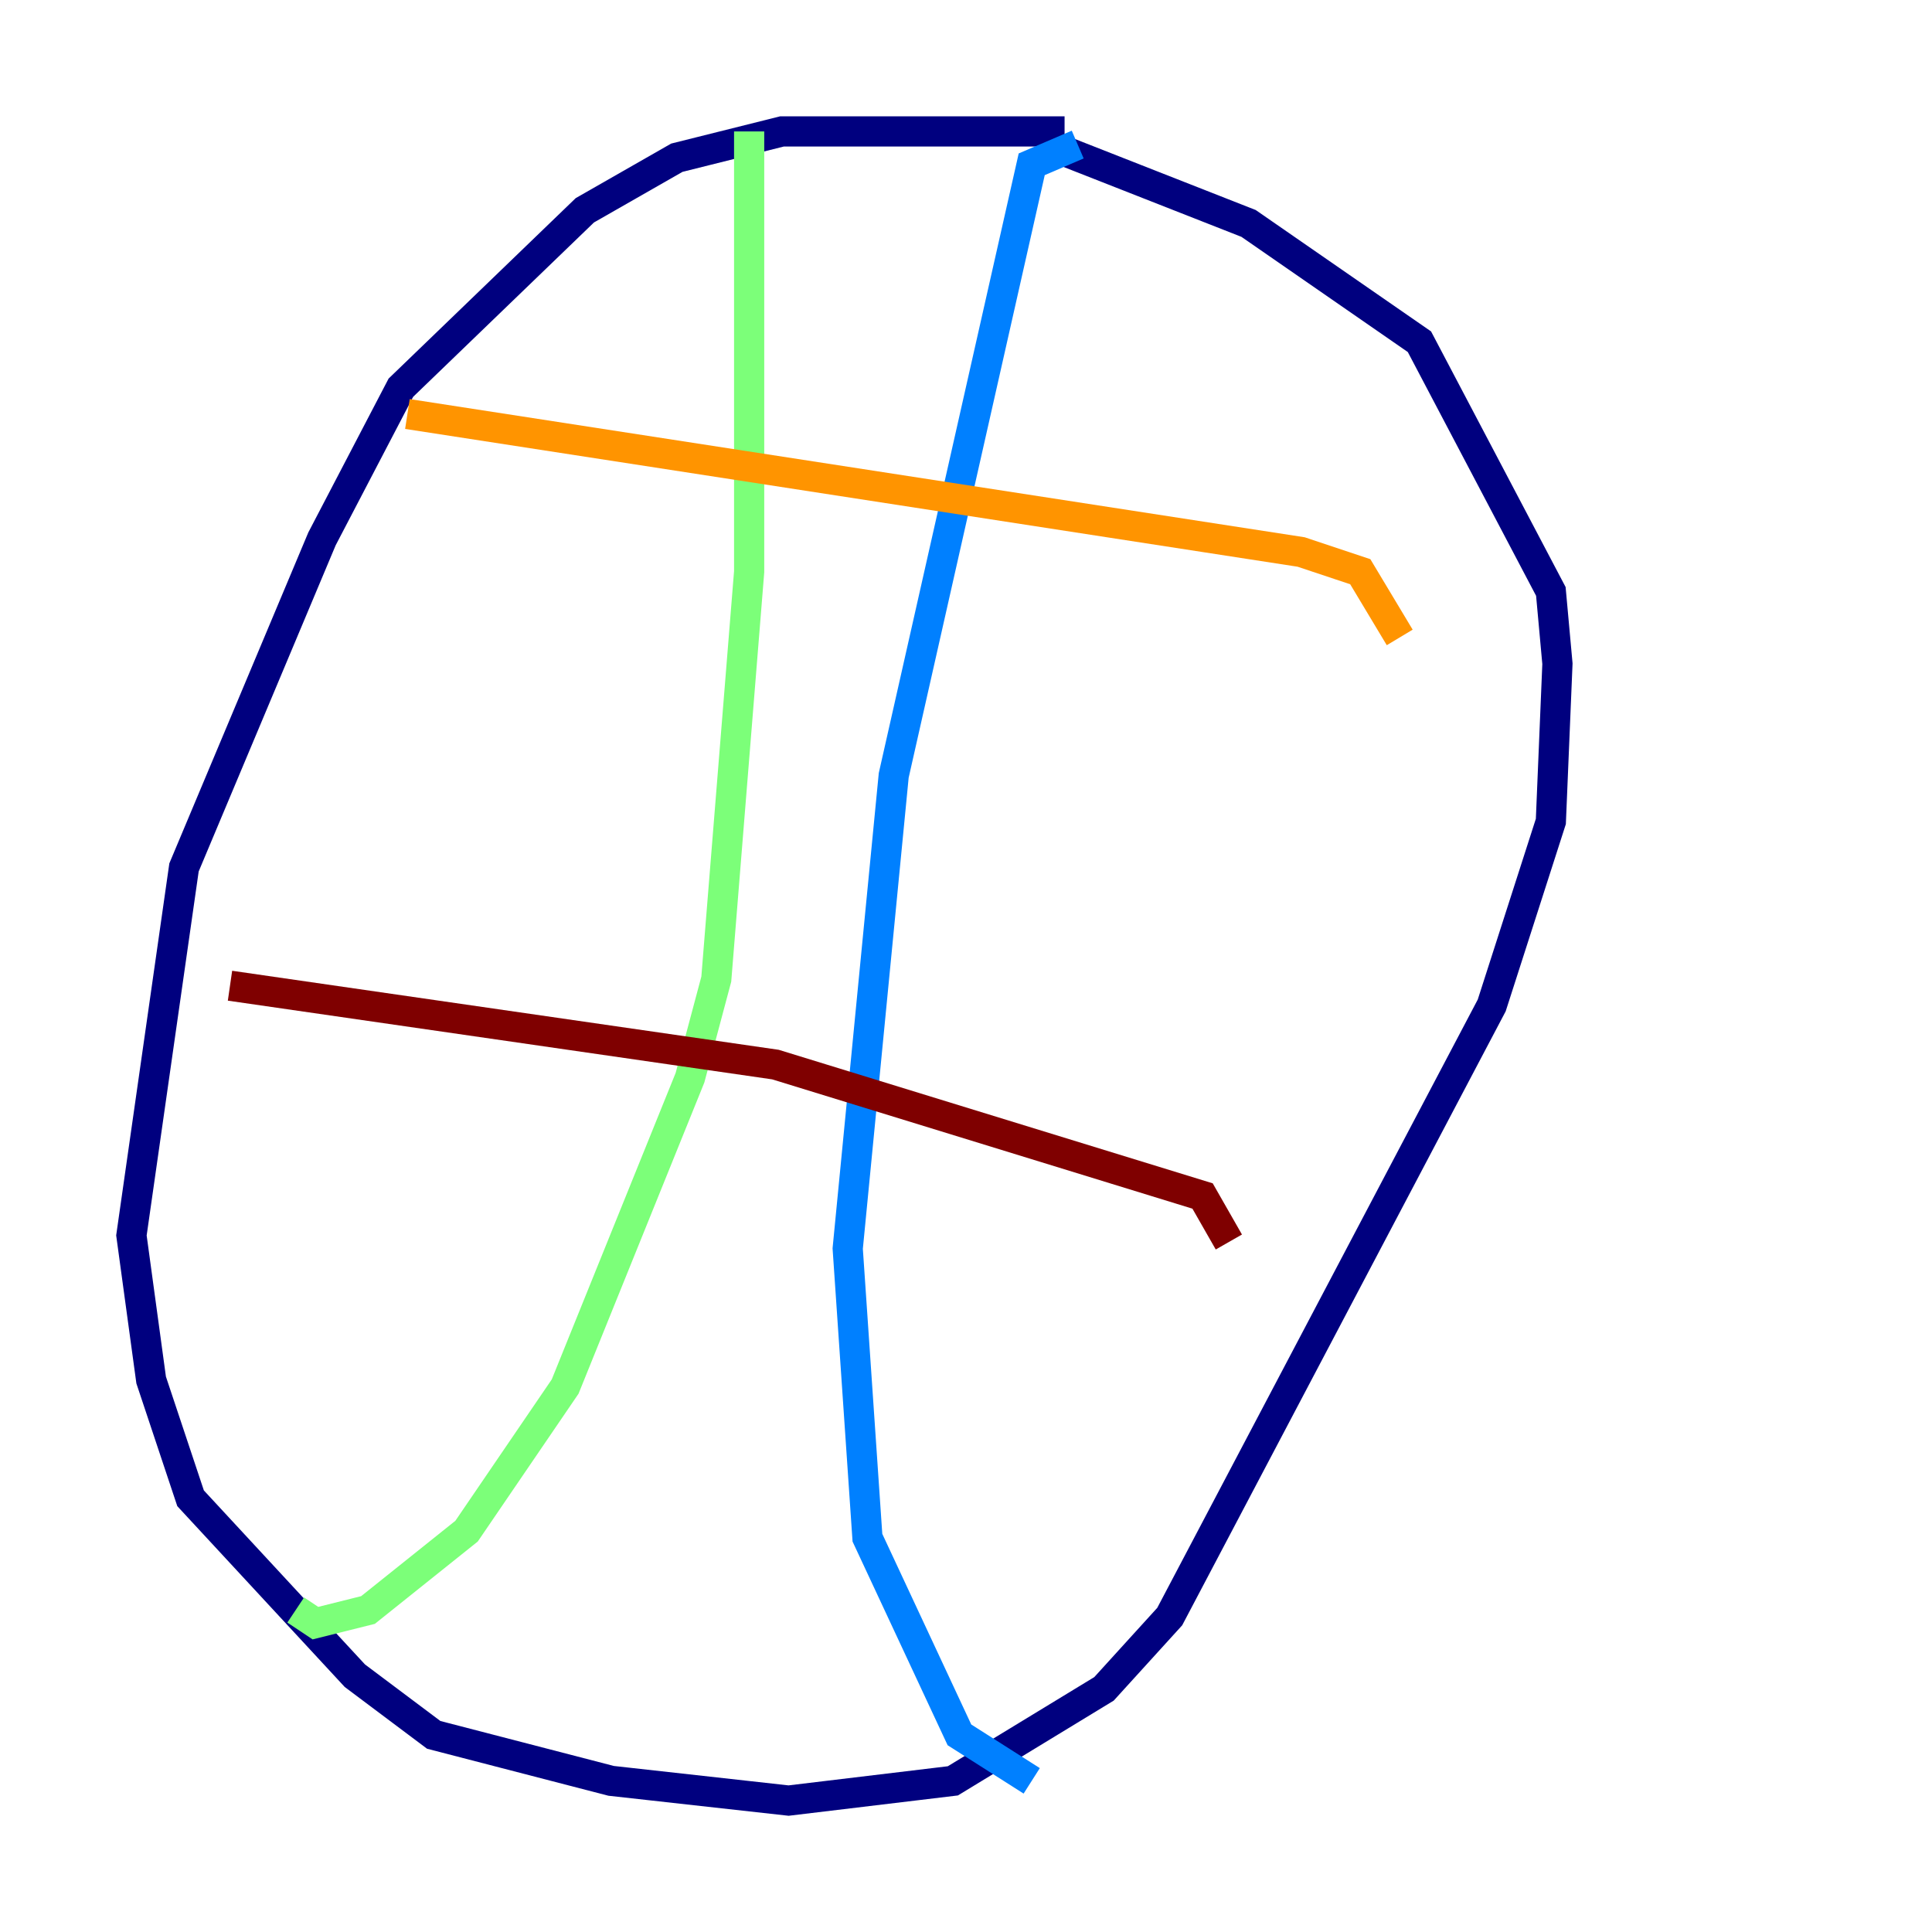 <?xml version="1.0" encoding="utf-8" ?>
<svg baseProfile="tiny" height="128" version="1.2" viewBox="0,0,128,128" width="128" xmlns="http://www.w3.org/2000/svg" xmlns:ev="http://www.w3.org/2001/xml-events" xmlns:xlink="http://www.w3.org/1999/xlink"><defs /><polyline fill="none" points="70.531,8.707 51.809,8.707 44.843,10.449 38.748,13.932 26.558,25.687 21.333,35.701 12.191,57.469 8.707,81.85 10.014,91.429 12.626,99.265 23.51,111.02 28.735,114.939 40.49,117.986 52.245,119.293 63.129,117.986 73.143,111.891 77.497,107.102 98.83,66.612 102.748,54.422 103.184,43.973 102.748,39.184 94.041,22.64 82.721,14.803 70.531,10.014" stroke="#00007f" stroke-width="2" /><polyline fill="none" points="71.401,9.578 68.354,10.884 59.211,51.374 56.163,82.721 57.469,101.878 63.565,114.939 68.354,117.986" stroke="#0080ff" stroke-width="2" /><polyline fill="none" points="49.633,8.707 49.633,37.878 47.456,64.871 45.714,71.401 37.442,91.864 30.912,101.442 24.381,106.667 20.898,107.537 19.592,106.667" stroke="#7cff79" stroke-width="2" /><polyline fill="none" points="26.993,27.429 86.204,36.571 90.122,37.878 92.735,42.231" stroke="#ff9400" stroke-width="2" /><polyline fill="none" points="15.238,65.306 51.374,70.531 79.674,79.238 81.415,82.286" stroke="#7f0000" stroke-width="2" /></svg>
